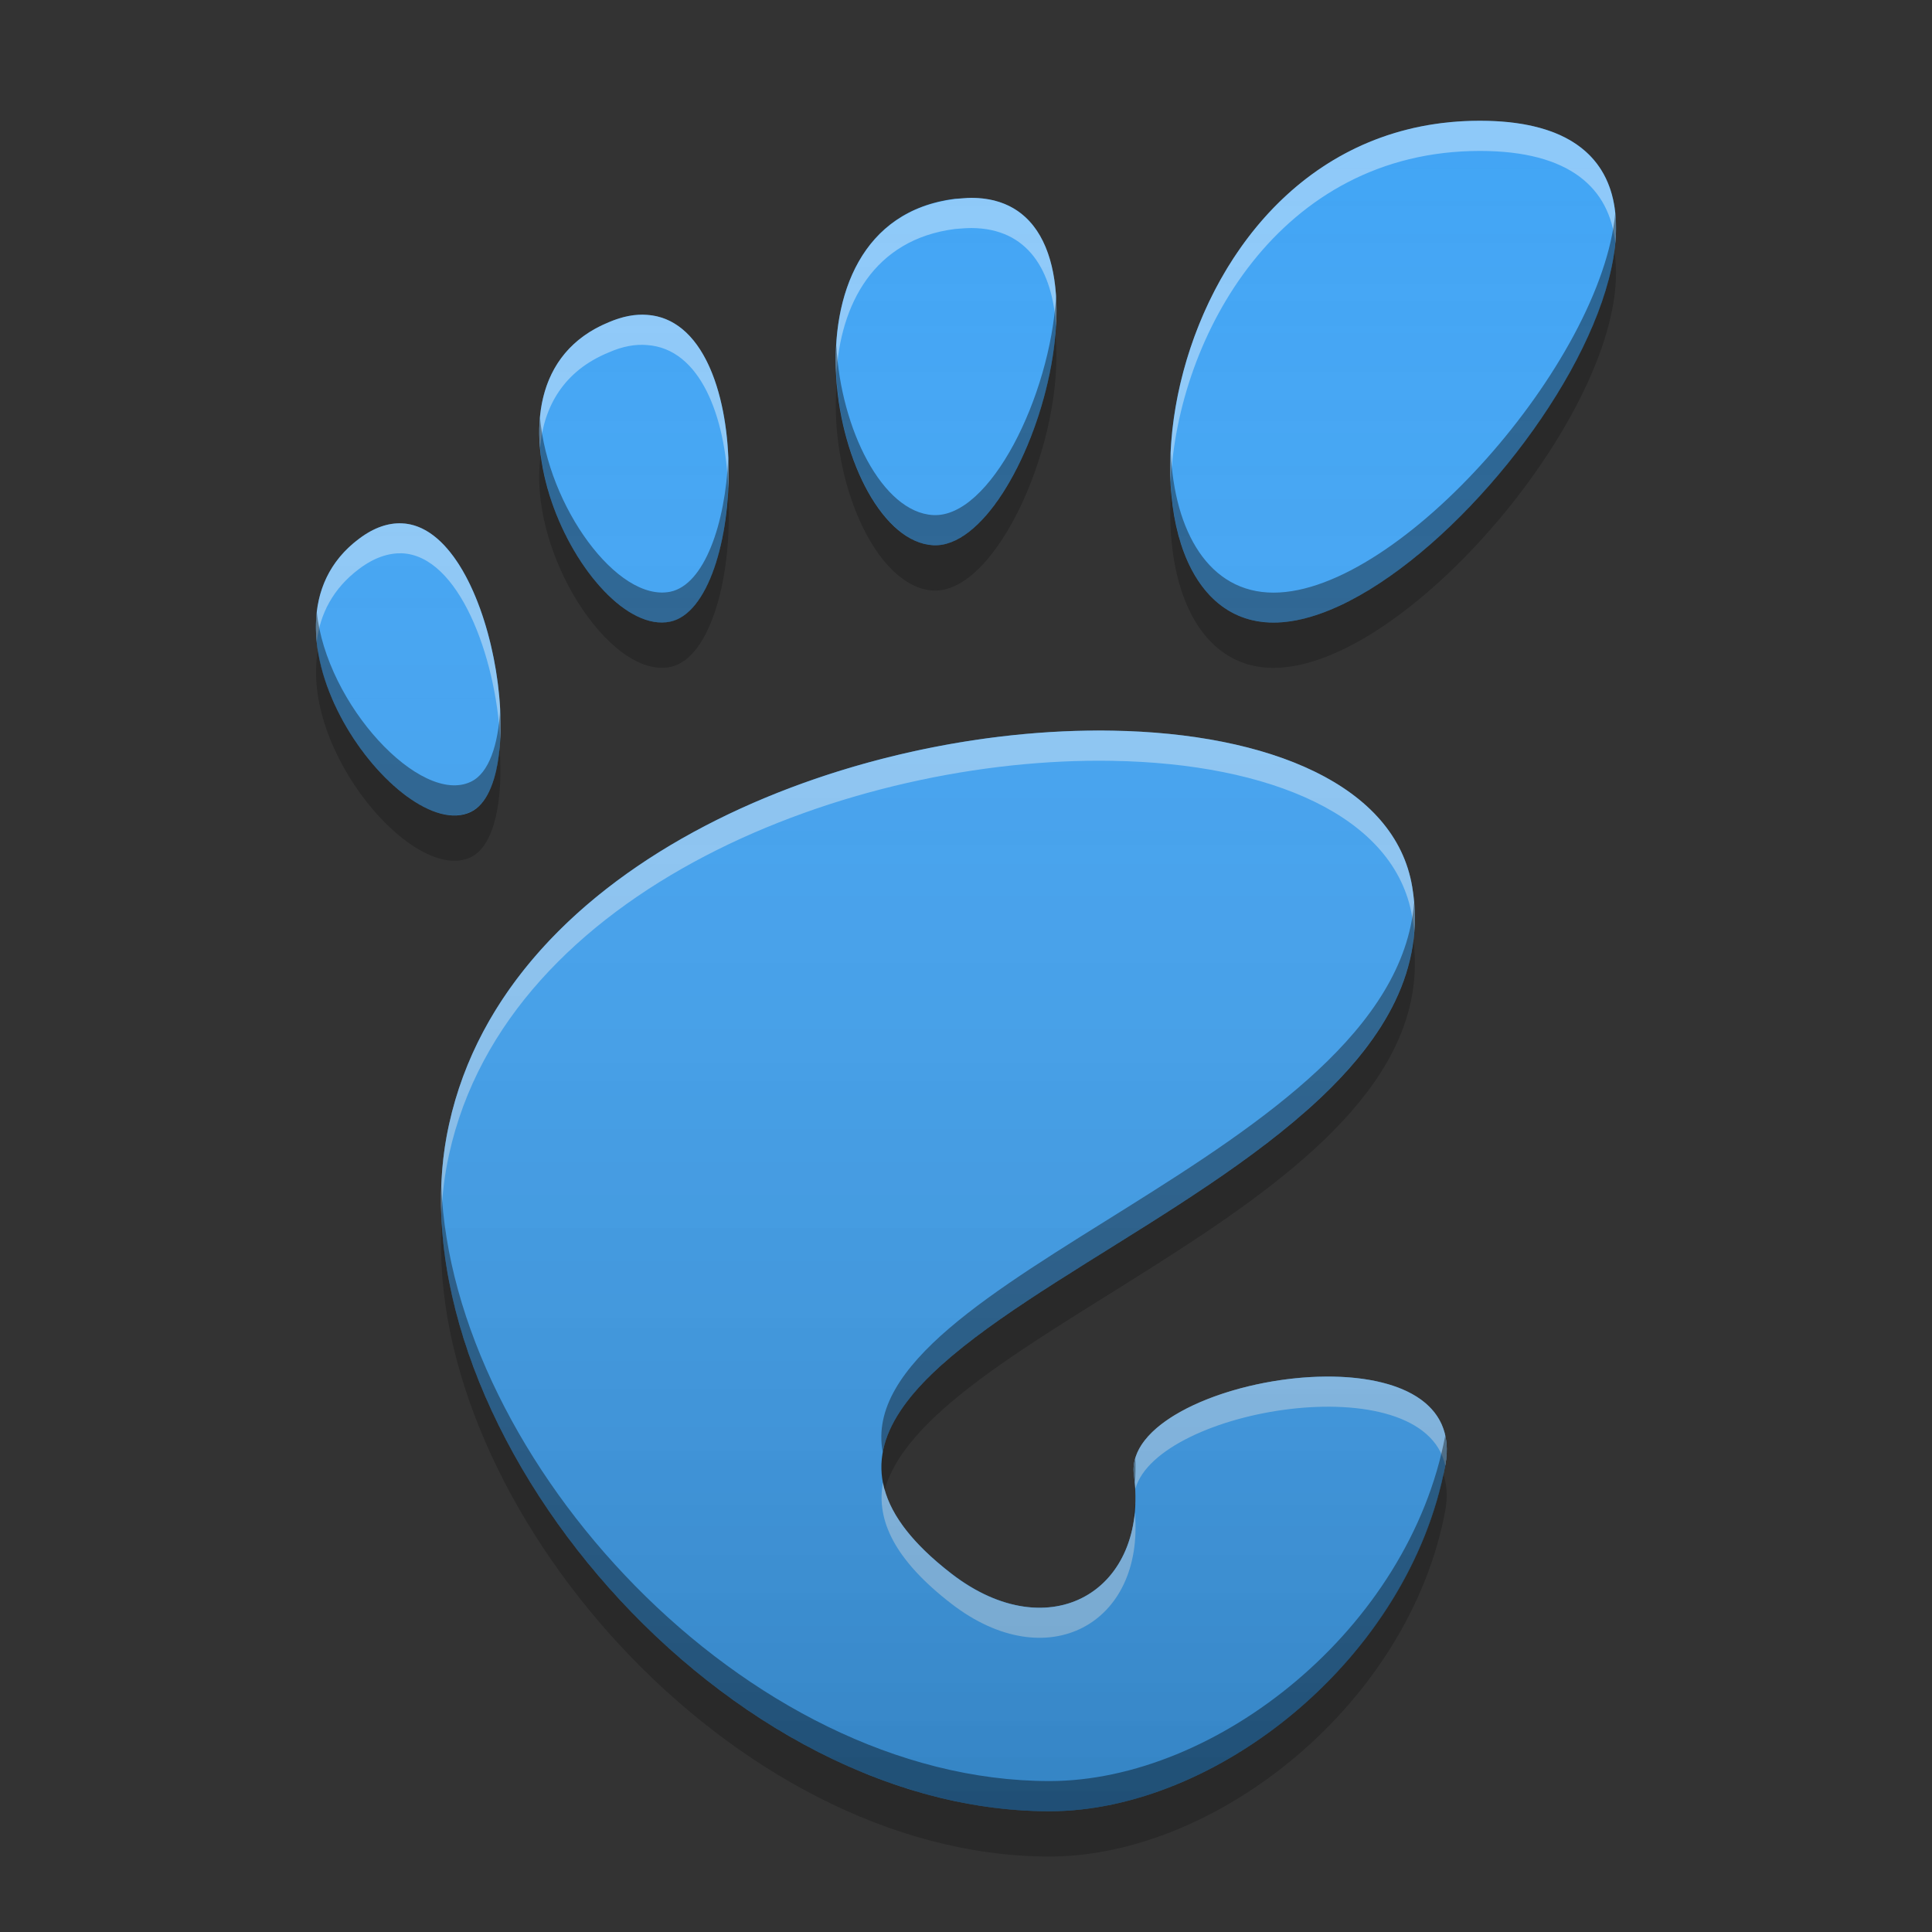
<svg xmlns="http://www.w3.org/2000/svg" xmlns:xlink="http://www.w3.org/1999/xlink" width="32" height="32" viewBox="0 0 32 32" version="1.1">
<rect x="0" y="0" width="32" height="32" fill="#333333" stroke="none"/>
<defs>
<linearGradient id="linear0" gradientUnits="userSpaceOnUse" x1="8.996" y1="-199.125" x2="8.996" y2="-213.942" gradientTransform="matrix(1.89,0,0,1.89,0,406.299)">
<stop offset="0" style="stop-color:rgb(0%,0%,0%);stop-opacity:0.2;"/>
<stop offset="1" style="stop-color:rgb(100%,100%,100%);stop-opacity:0;"/>
</linearGradient>
</defs>
<g id="surface1">
<path style=" stroke:none;fill-rule:nonzero;fill:rgb(25.882%,64.706%,96.078%);fill-opacity:1;" d="M 24.512 2 C 19.043 2 18.02 10.312 21.094 10.312 C 24.172 10.312 29.98 2 24.512 2 Z M 16.09 3.277 C 16.004 3.277 15.91 3.289 15.816 3.293 C 12.711 3.684 13.805 8.934 15.453 9.031 C 17.047 9.121 18.797 3.285 16.09 3.277 Z M 10.715 5.215 C 10.527 5.199 10.316 5.238 10.086 5.336 C 7.594 6.355 9.707 10.582 11.098 10.297 C 12.363 10.039 12.547 5.336 10.715 5.215 Z M 6.652 8.668 C 6.434 8.66 6.199 8.734 5.949 8.922 C 3.957 10.406 6.625 14.008 7.797 13.449 C 8.82 12.961 8.168 8.723 6.652 8.668 Z M 18.426 12.102 C 14.109 12.023 8.406 14.215 7.438 18.621 C 6.383 23.387 11.77 30 17.383 30 C 20.152 30 23.336 27.473 23.938 24.273 C 24.391 21.832 18.574 22.812 18.781 24.426 C 19.035 26.359 17.379 27.316 15.762 26.066 C 10.609 22.098 24.297 20.117 23.391 14.691 C 23.113 13.004 21.016 12.145 18.422 12.102 Z M 18.426 12.102 "/>
<path style=" stroke:none;fill-rule:nonzero;fill:rgb(100%,100%,100%);fill-opacity:0.4;" d="M 24.512 2 C 20.949 2 19.273 5.527 19.391 7.984 C 19.504 5.574 21.184 2.5 24.512 2.5 C 26.008 2.5 26.66 3.121 26.754 4.023 C 26.859 2.859 26.27 2 24.512 2 Z M 16.09 3.277 C 16.004 3.277 15.914 3.289 15.816 3.297 C 14.285 3.488 13.773 4.863 13.852 6.219 C 13.914 5.043 14.473 3.965 15.816 3.793 C 15.914 3.785 16.004 3.777 16.09 3.777 C 17.031 3.781 17.434 4.488 17.492 5.406 C 17.559 4.258 17.195 3.281 16.09 3.277 Z M 10.57 5.215 C 10.422 5.223 10.258 5.262 10.086 5.336 C 9.156 5.715 8.867 6.543 8.945 7.414 C 9.004 6.738 9.336 6.141 10.086 5.836 C 10.316 5.734 10.527 5.699 10.715 5.715 C 11.602 5.773 12.016 6.902 12.062 8.082 C 12.121 6.742 11.727 5.281 10.715 5.215 C 10.668 5.211 10.621 5.211 10.57 5.215 Z M 6.652 8.668 C 6.434 8.66 6.199 8.734 5.949 8.922 C 5.363 9.359 5.18 9.984 5.246 10.629 C 5.301 10.168 5.516 9.746 5.949 9.422 C 6.199 9.234 6.434 9.16 6.652 9.164 C 7.602 9.199 8.211 10.875 8.285 12.242 C 8.359 10.824 7.719 8.707 6.652 8.668 Z M 18.02 12.102 C 13.758 12.164 8.379 14.352 7.438 18.621 C 7.328 19.109 7.289 19.621 7.309 20.137 C 7.324 19.793 7.363 19.453 7.438 19.121 C 8.406 14.715 14.109 12.523 18.426 12.602 C 21.016 12.645 23.113 13.504 23.391 15.191 C 23.406 15.277 23.418 15.363 23.422 15.445 C 23.445 15.203 23.434 14.949 23.391 14.691 C 23.113 13.004 21.016 12.145 18.426 12.102 L 18.422 12.102 C 18.289 12.098 18.156 12.098 18.02 12.102 Z M 21.961 22.801 C 20.453 22.809 18.664 23.516 18.781 24.426 C 18.793 24.504 18.797 24.582 18.805 24.66 C 19.176 23.328 23.566 22.594 23.938 24.273 C 24.137 23.203 23.133 22.793 21.961 22.801 Z M 14.625 24.555 C 14.508 25.18 14.82 25.84 15.762 26.566 C 17.344 27.785 18.957 26.898 18.797 25.055 C 18.652 26.551 17.195 27.172 15.762 26.07 C 15.066 25.531 14.715 25.031 14.625 24.555 Z M 14.625 24.555 "/>
<path style=" stroke:none;fill-rule:nonzero;fill:rgb(0%,0%,0%);fill-opacity:0.4;" d="M 26.754 3.527 C 26.531 5.988 23.184 9.816 21.094 9.816 C 20.023 9.816 19.449 8.805 19.391 7.484 C 19.316 9.039 19.891 10.312 21.094 10.312 C 23.332 10.312 27.008 5.926 26.754 3.527 Z M 17.492 4.906 C 17.395 6.566 16.395 8.586 15.453 8.531 C 14.617 8.484 13.926 7.113 13.852 5.719 C 13.762 7.262 14.52 8.973 15.453 9.031 C 16.492 9.09 17.598 6.629 17.492 4.906 Z M 8.945 6.918 C 8.801 8.492 10.125 10.496 11.102 10.297 C 11.754 10.164 12.117 8.844 12.062 7.582 C 12.016 8.672 11.668 9.684 11.102 9.801 C 10.227 9.977 9.07 8.383 8.945 6.918 Z M 5.246 10.129 C 5.051 11.781 6.879 13.887 7.797 13.445 C 8.18 13.266 8.328 12.559 8.285 11.742 C 8.254 12.336 8.098 12.809 7.797 12.949 C 6.969 13.344 5.402 11.672 5.246 10.129 Z M 23.422 14.949 C 23.086 19.121 14.078 21.172 14.621 24.055 C 15.121 21.312 23.781 19.207 23.422 14.949 Z M 7.309 19.641 C 7.133 24.273 12.16 30 17.383 30 C 20.152 30 23.336 27.473 23.938 24.273 C 23.973 24.086 23.969 23.922 23.938 23.777 C 23.336 26.977 20.152 29.5 17.383 29.5 C 12.344 29.5 7.488 24.176 7.309 19.641 Z M 18.805 24.16 C 18.777 24.246 18.77 24.336 18.781 24.426 C 18.789 24.469 18.793 24.512 18.797 24.555 C 18.809 24.43 18.809 24.297 18.805 24.16 Z M 18.805 24.16 "/>
<path style=" stroke:none;fill-rule:nonzero;fill:rgb(0%,0%,0%);fill-opacity:0.2;" d="M 26.738 4.16 C 26.406 6.625 23.145 10.312 21.094 10.312 C 20.059 10.312 19.488 9.367 19.398 8.117 C 19.285 9.723 19.859 11.062 21.094 11.062 C 23.367 11.062 27.129 6.531 26.738 4.16 Z M 17.48 5.535 C 17.34 7.168 16.371 9.082 15.453 9.031 C 14.645 8.98 13.973 7.695 13.859 6.352 C 13.723 7.922 14.492 9.723 15.453 9.781 C 16.52 9.84 17.652 7.262 17.48 5.535 Z M 8.957 7.531 C 8.723 9.125 10.098 11.254 11.102 11.047 C 11.777 10.91 12.141 9.5 12.059 8.203 C 11.988 9.246 11.645 10.188 11.102 10.297 C 10.25 10.469 9.133 8.965 8.957 7.531 Z M 5.266 10.77 C 4.969 12.434 6.859 14.645 7.797 14.199 C 8.195 14.008 8.34 13.238 8.273 12.371 C 8.23 12.902 8.074 13.316 7.797 13.445 C 6.992 13.828 5.496 12.27 5.266 10.77 Z M 23.41 15.57 C 22.902 19.719 13.824 21.754 14.652 24.68 C 15.398 21.969 23.953 19.848 23.41 15.57 Z M 7.316 20.266 C 7.043 24.922 12.113 30.75 17.383 30.75 C 20.152 30.75 23.336 28.223 23.938 25.023 C 23.98 24.789 23.965 24.59 23.906 24.414 C 23.238 27.547 20.109 30 17.383 30 C 12.395 30 7.582 24.773 7.316 20.266 Z M 18.805 24.902 C 18.781 24.988 18.77 25.074 18.781 25.164 C 18.793 25.082 18.801 24.992 18.805 24.902 Z M 18.805 24.902 "/>
<path style=" stroke:none;fill-rule:nonzero;fill:url(#linear0);" d="M 24.512 2 C 19.043 2 18.02 10.312 21.094 10.312 C 24.172 10.312 29.98 2 24.512 2 Z M 16.09 3.277 C 16.004 3.277 15.91 3.289 15.816 3.293 C 12.711 3.684 13.805 8.934 15.453 9.031 C 17.047 9.121 18.797 3.285 16.09 3.277 Z M 10.715 5.215 C 10.527 5.199 10.316 5.238 10.086 5.336 C 7.594 6.355 9.707 10.582 11.098 10.297 C 12.363 10.039 12.547 5.336 10.715 5.215 Z M 6.652 8.668 C 6.434 8.66 6.199 8.734 5.949 8.922 C 3.957 10.406 6.625 14.008 7.797 13.449 C 8.82 12.961 8.168 8.723 6.652 8.668 Z M 18.426 12.102 C 14.109 12.023 8.406 14.215 7.438 18.621 C 6.383 23.387 11.77 30 17.383 30 C 20.152 30 23.336 27.473 23.938 24.273 C 24.391 21.832 18.574 22.812 18.781 24.426 C 19.035 26.359 17.379 27.316 15.762 26.066 C 10.609 22.098 24.297 20.117 23.391 14.691 C 23.113 13.004 21.016 12.145 18.422 12.102 Z M 18.426 12.102 "/>
</g>
</svg>
